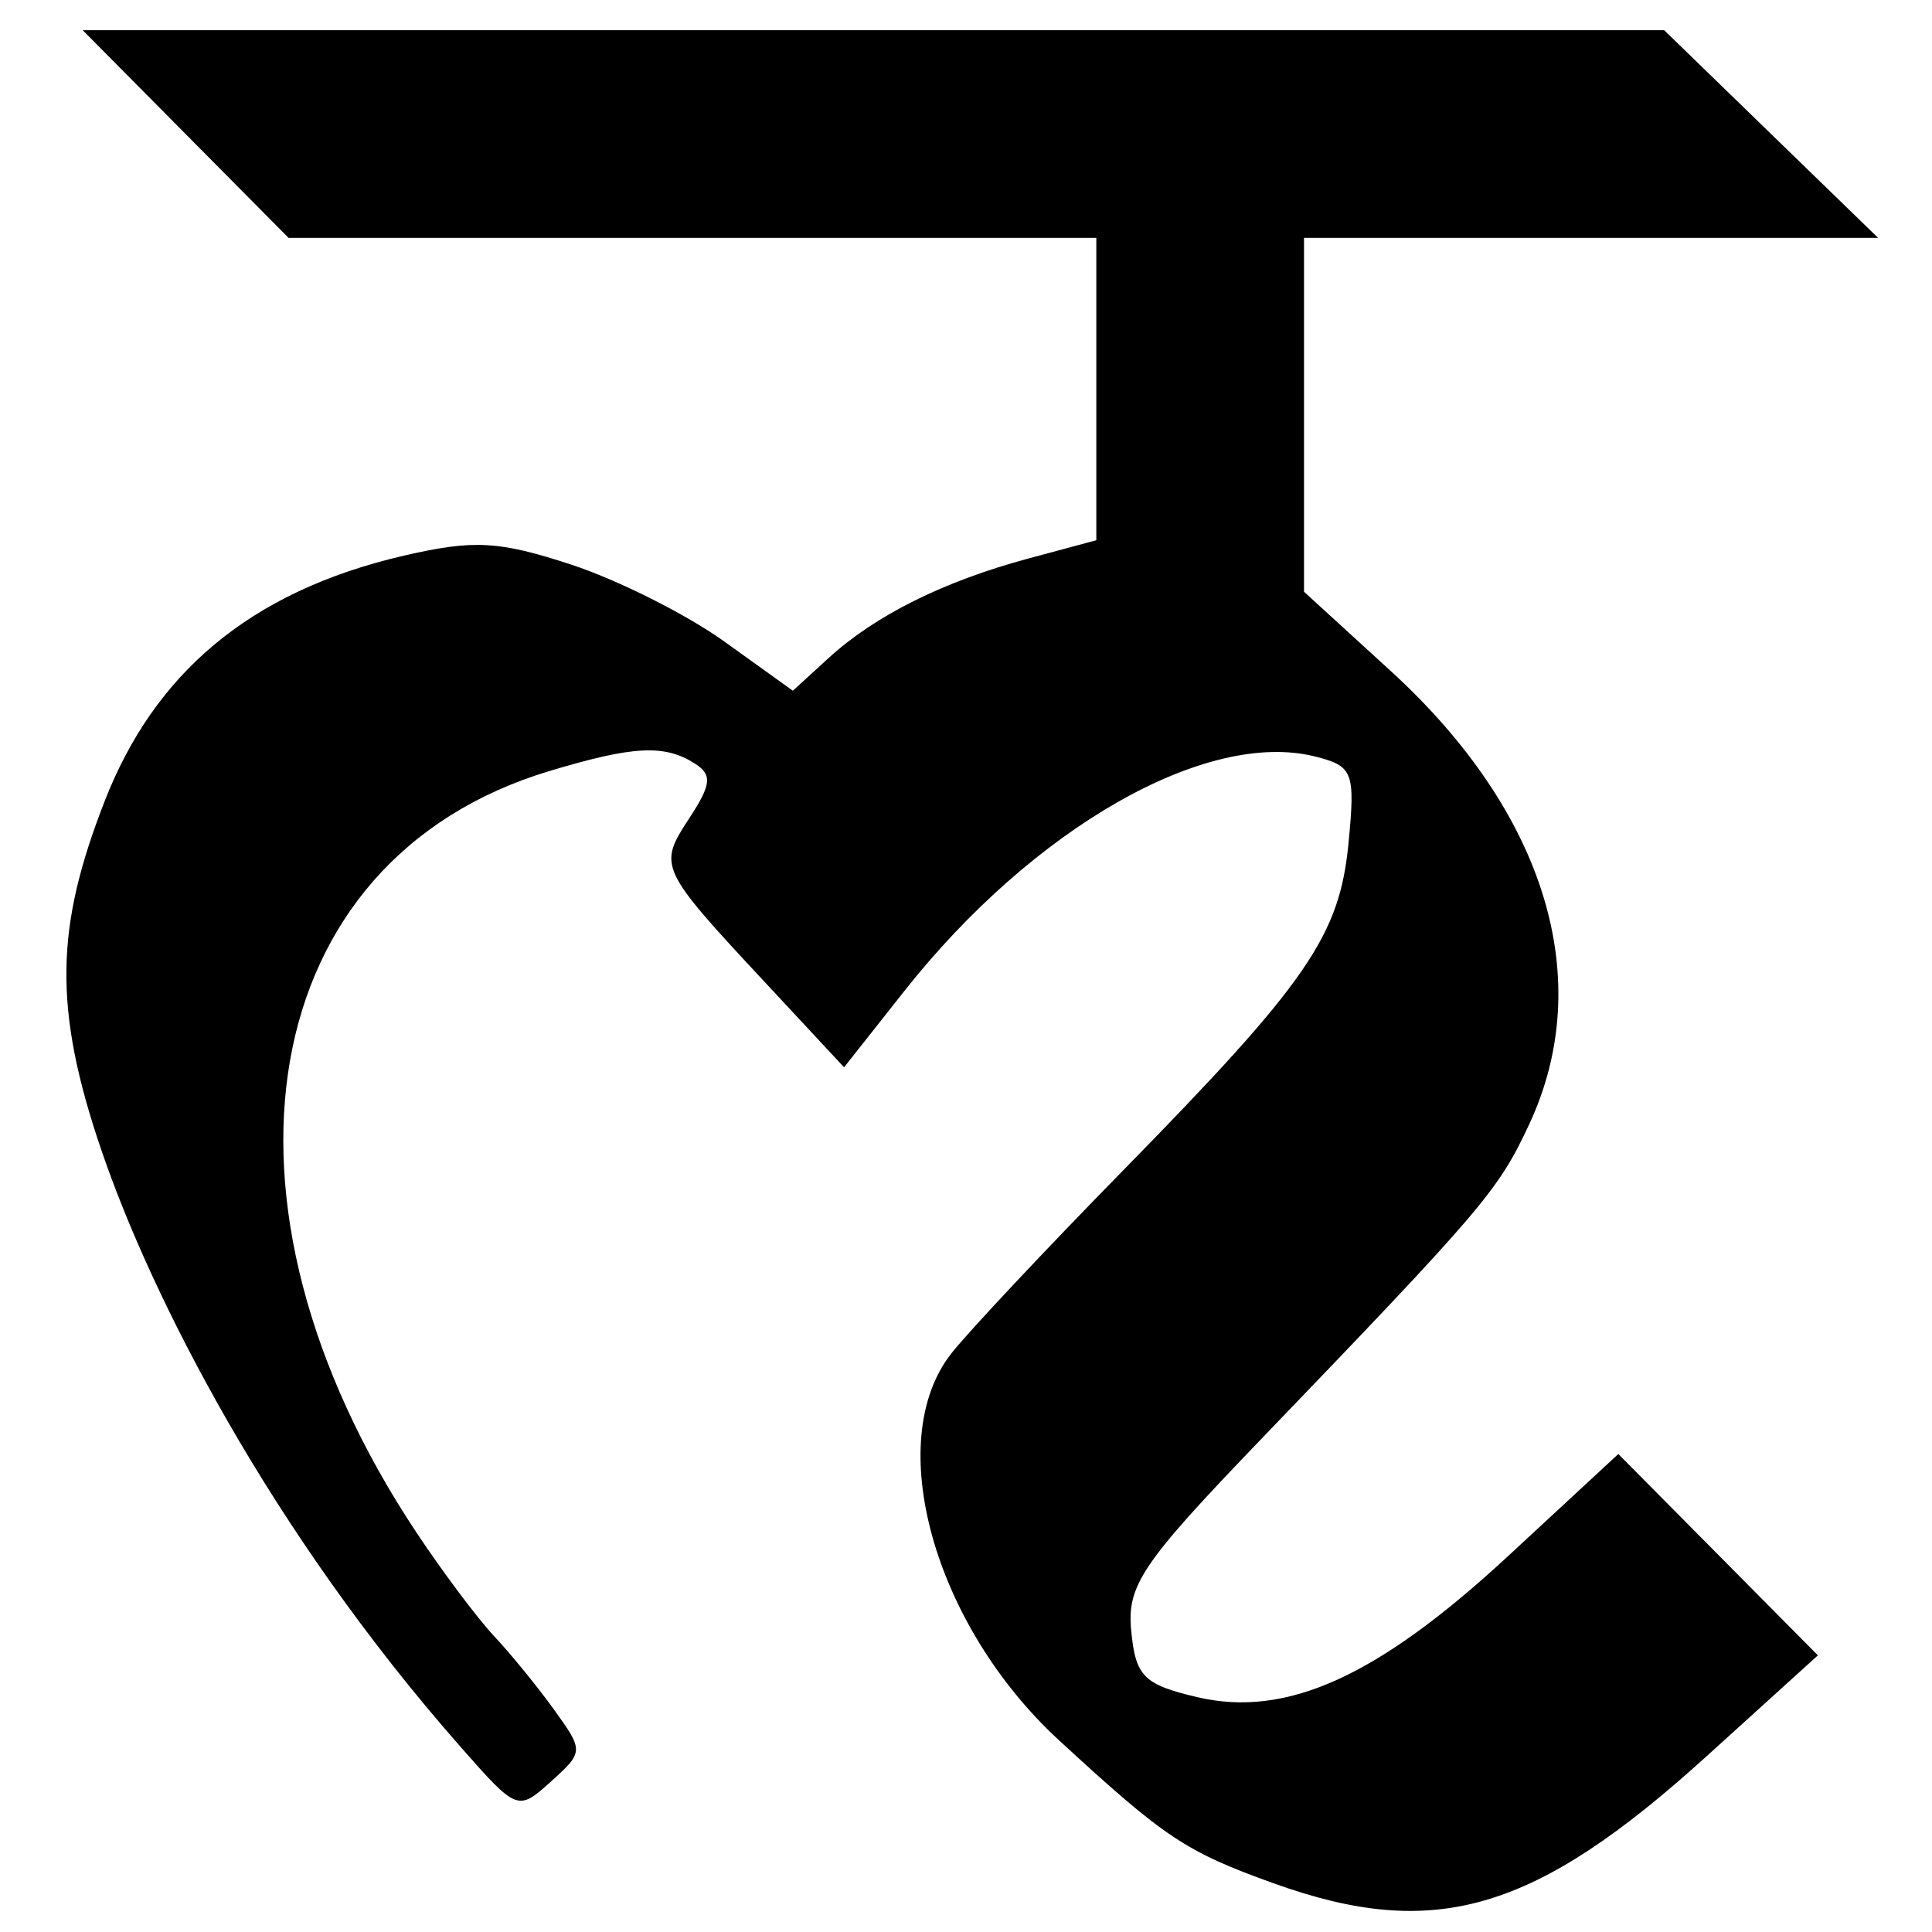 <?xml version="1.0" encoding="UTF-8" standalone="no"?>
<!-- Created with Inkscape (http://www.inkscape.org/) -->
<svg
   xmlns:dc="http://purl.org/dc/elements/1.1/"
   xmlns:cc="http://creativecommons.org/ns#"
   xmlns:rdf="http://www.w3.org/1999/02/22-rdf-syntax-ns#"
   xmlns:svg="http://www.w3.org/2000/svg"
   xmlns="http://www.w3.org/2000/svg"
   xmlns:sodipodi="http://sodipodi.sourceforge.net/DTD/sodipodi-0.dtd"
   xmlns:inkscape="http://www.inkscape.org/namespaces/inkscape"
   width="64px"
   height="64px"
   id="svg2383"
   sodipodi:version="0.32"
   inkscape:version="0.46"
   sodipodi:docname="devaanagarii_li.svg"
   inkscape:output_extension="org.inkscape.output.svg.inkscape">
  <defs
     id="defs2385">
    <inkscape:perspective
       sodipodi:type="inkscape:persp3d"
       inkscape:vp_x="0 : 32 : 1"
       inkscape:vp_y="0 : 1000 : 0"
       inkscape:vp_z="64 : 32 : 1"
       inkscape:persp3d-origin="32 : 21.333333 : 1"
       id="perspective2391" />
    <inkscape:perspective
       id="perspective2426"
       inkscape:persp3d-origin="372.04724 : 350.78739 : 1"
       inkscape:vp_z="744.09448 : 526.18109 : 1"
       inkscape:vp_y="0 : 1000 : 0"
       inkscape:vp_x="0 : 526.18109 : 1"
       sodipodi:type="inkscape:persp3d" />
    <inkscape:perspective
       id="perspective2388"
       inkscape:persp3d-origin="372.04724 : 350.78739 : 1"
       inkscape:vp_z="744.09448 : 526.18109 : 1"
       inkscape:vp_y="0 : 1000 : 0"
       inkscape:vp_x="0 : 526.18109 : 1"
       sodipodi:type="inkscape:persp3d" />
    <inkscape:perspective
       id="perspective2423"
       inkscape:persp3d-origin="372.04724 : 350.78739 : 1"
       inkscape:vp_z="744.09448 : 526.18109 : 1"
       inkscape:vp_y="0 : 1000 : 0"
       inkscape:vp_x="0 : 526.18109 : 1"
       sodipodi:type="inkscape:persp3d" />
    <inkscape:perspective
       id="perspective2478"
       inkscape:persp3d-origin="372.04724 : 350.78739 : 1"
       inkscape:vp_z="744.09448 : 526.18109 : 1"
       inkscape:vp_y="0 : 1000 : 0"
       inkscape:vp_x="0 : 526.18109 : 1"
       sodipodi:type="inkscape:persp3d" />
    <inkscape:perspective
       id="perspective2513"
       inkscape:persp3d-origin="372.04724 : 350.78739 : 1"
       inkscape:vp_z="744.09448 : 526.18109 : 1"
       inkscape:vp_y="0 : 1000 : 0"
       inkscape:vp_x="0 : 526.18109 : 1"
       sodipodi:type="inkscape:persp3d" />
    <inkscape:perspective
       id="perspective2614"
       inkscape:persp3d-origin="372.04724 : 350.78739 : 1"
       inkscape:vp_z="744.09448 : 526.18109 : 1"
       inkscape:vp_y="0 : 1000 : 0"
       inkscape:vp_x="0 : 526.18109 : 1"
       sodipodi:type="inkscape:persp3d" />
    <inkscape:perspective
       id="perspective2649"
       inkscape:persp3d-origin="372.04724 : 350.78739 : 1"
       inkscape:vp_z="744.09448 : 526.18109 : 1"
       inkscape:vp_y="0 : 1000 : 0"
       inkscape:vp_x="0 : 526.18109 : 1"
       sodipodi:type="inkscape:persp3d" />
    <inkscape:perspective
       id="perspective2684"
       inkscape:persp3d-origin="372.04724 : 350.78739 : 1"
       inkscape:vp_z="744.09448 : 526.18109 : 1"
       inkscape:vp_y="0 : 1000 : 0"
       inkscape:vp_x="0 : 526.18109 : 1"
       sodipodi:type="inkscape:persp3d" />
  </defs>
  <sodipodi:namedview
     id="base"
     pagecolor="#ffffff"
     bordercolor="#666666"
     borderopacity="1.0"
     inkscape:pageopacity="0.0"
     inkscape:pageshadow="2"
     inkscape:zoom="5.5"
     inkscape:cx="43.225973"
     inkscape:cy="29.230444"
     inkscape:current-layer="layer1"
     showgrid="true"
     inkscape:document-units="px"
     inkscape:grid-bbox="true"
     inkscape:window-width="640"
     inkscape:window-height="688"
     inkscape:window-x="140"
     inkscape:window-y="140" />
  <g
     id="layer1"
     inkscape:label="Layer 1"
     inkscape:groupmode="layer">
    <path
       style="fill:#000000"
       d="M 42.194,62.388 C 39.269,61.336 38.601,60.89 35.08,57.648 C 30.925,53.822 29.232,47.735 31.516,44.832 C 32.078,44.117 34.638,41.39 37.206,38.77 C 43.323,32.528 44.377,30.997 44.672,27.923 C 44.898,25.57 44.823,25.376 43.563,25.06 C 39.958,24.155 34.228,27.426 29.959,32.827 L 27.961,35.355 L 25.322,32.52 C 21.829,28.767 21.794,28.691 22.831,27.109 C 23.57,25.981 23.601,25.663 23.009,25.288 C 22.005,24.652 20.975,24.706 18.195,25.543 C 8.47,28.47 6.493,39.772 13.785,50.751 C 14.655,52.061 15.814,53.609 16.361,54.191 C 16.908,54.773 17.805,55.873 18.354,56.635 C 19.339,58.001 19.338,58.035 18.25,59.017 C 17.159,60.002 17.127,59.99 15.282,57.896 C 8.92,50.675 5.018,42.94 3.376,38.152 C 1.734,33.365 1.852,30.681 3.468,26.537 C 5.084,22.392 8.186,19.606 13.39,18.404 C 15.692,17.873 16.518,17.917 18.909,18.699 C 20.456,19.205 22.743,20.353 23.992,21.25 L 26.264,22.881 L 27.453,21.794 C 28.995,20.384 31.262,19.256 34.068,18.501 L 36.317,17.896 L 36.317,12.888 L 36.317,7.88 L 22.938,7.88 L 9.559,7.88 L 6.149,4.44 L 2.739,1 L 28.934,1 L 55.128,1 L 58.671,4.44 L 62.215,7.88 L 52.706,7.88 L 43.197,7.88 L 43.197,13.741 L 43.197,19.602 L 46.07,22.228 C 51.206,26.922 52.895,32.46 50.652,37.254 C 49.626,39.447 49.166,39.988 41.752,47.699 C 37.813,51.797 37.326,52.517 37.474,54.034 C 37.619,55.533 37.89,55.804 39.656,56.219 C 42.617,56.915 45.642,55.542 49.962,51.543 L 53.609,48.166 L 56.915,51.501 L 60.22,54.836 L 56.534,58.177 C 50.84,63.338 47.535,64.309 42.194,62.388 z"
       id="path2690"
       sodipodi:nodetypes="cssssscccsssssssszzssccccccccccccccccccccsssscccccc" />
  </g>
</svg>
